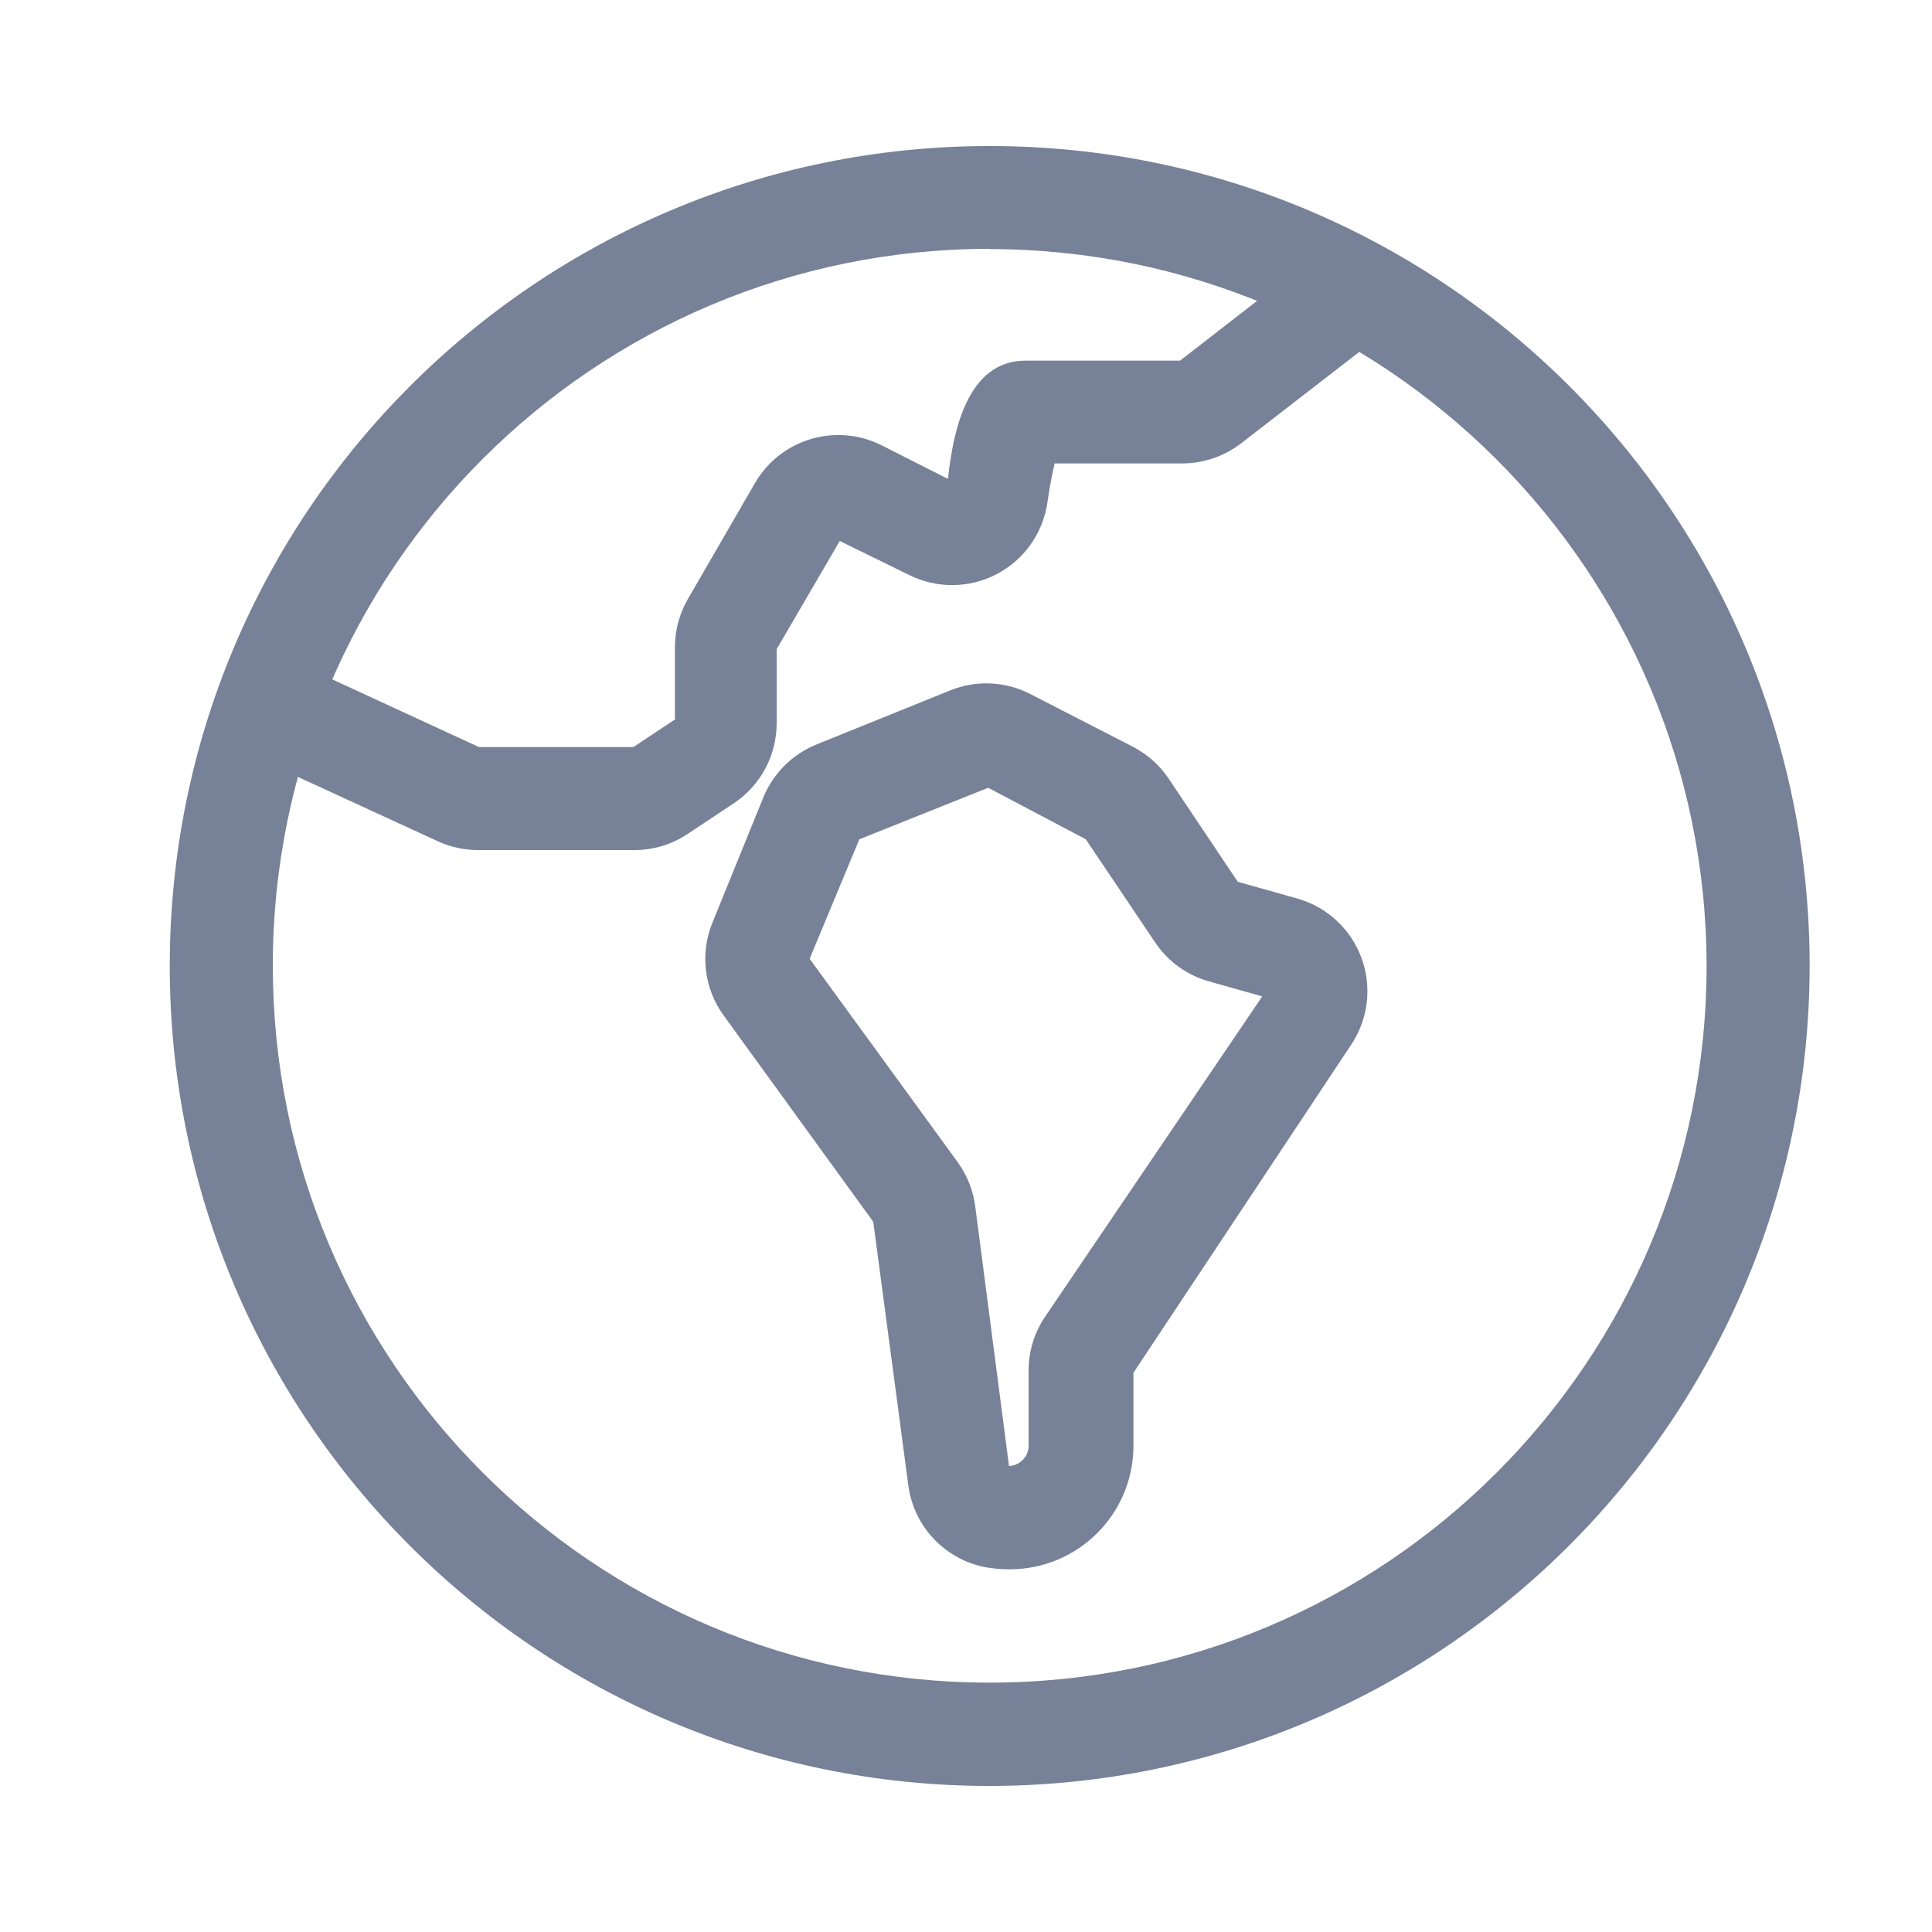 <?xml version="1.0" encoding="UTF-8"?>
<svg width="54px" height="54px" viewBox="0 0 54 54" version="1.1" xmlns="http://www.w3.org/2000/svg" xmlns:xlink="http://www.w3.org/1999/xlink">
    <title>宏观</title>
    <g id="应用" stroke="none" stroke-width="1" fill="none" fill-rule="evenodd">
        <g id="报建平台" transform="translate(-395, -2233)" fill-rule="nonzero">
            <g id="宏观" transform="translate(395, 2233)">
                <rect id="矩形" fill="#000000" opacity="0" x="0" y="0" width="54" height="54"></rect>
                <path d="M27.662,49.918 C15.005,49.918 4.745,39.657 4.745,27 C4.745,14.343 15.005,4.082 27.662,4.082 C40.319,4.082 50.58,14.343 50.58,27 C50.564,39.65 40.313,49.902 27.662,49.918 Z M27.662,6.955 C16.597,6.955 7.626,15.925 7.625,26.99 C7.623,38.056 16.592,47.028 27.658,47.03 C38.723,47.033 47.696,38.066 47.7,27 C47.688,15.938 38.724,6.974 27.662,6.962 L27.662,6.955 Z" id="形状" fill="#778198"></path>
                <path d="M17.726,23.76 L13.342,23.76 C12.961,23.756 12.586,23.673 12.24,23.515 L6.84,21.031 L8.05,18.418 L13.385,20.88 L17.705,20.88 L18.864,20.11 L18.864,18.094 C18.864,17.621 18.988,17.157 19.224,16.747 L21.103,13.5 C21.819,12.267 23.373,11.806 24.646,12.449 L26.496,13.385 C26.64,12.038 27.043,10.08 28.663,10.08 L32.983,10.08 L37.001,6.962 L38.765,9.238 L34.69,12.391 C34.217,12.755 33.637,12.952 33.041,12.953 L29.477,12.953 C29.419,13.198 29.347,13.55 29.275,14.047 C29.151,14.905 28.621,15.651 27.852,16.05 C27.082,16.45 26.168,16.455 25.394,16.063 L23.472,15.12 L21.708,18.144 L21.708,20.21 C21.71,21.11 21.261,21.95 20.513,22.45 L19.224,23.306 C18.781,23.603 18.26,23.761 17.726,23.76 Z" id="路径" fill="#778198"></path>
                <path d="M28.181,43.862 C27.968,43.862 27.756,43.843 27.547,43.805 C26.406,43.587 25.535,42.66 25.387,41.508 L24.408,34.15 L20.232,28.39 C19.679,27.636 19.559,26.648 19.915,25.783 L21.355,22.241 C21.64,21.584 22.173,21.066 22.838,20.801 L26.561,19.296 C27.295,18.999 28.122,19.042 28.822,19.411 L31.68,20.88 C32.077,21.088 32.417,21.393 32.666,21.766 L34.596,24.646 L36.259,25.114 C37.089,25.348 37.756,25.966 38.054,26.775 C38.351,27.584 38.244,28.487 37.764,29.203 L31.68,38.369 L31.68,40.464 C31.649,42.347 30.115,43.859 28.231,43.862 L28.181,43.862 Z M22.63,26.798 L26.77,32.486 C27.034,32.852 27.202,33.278 27.259,33.725 L28.202,40.975 C28.326,40.97 28.445,40.924 28.541,40.846 C28.672,40.74 28.748,40.582 28.75,40.414 L28.75,38.254 C28.76,37.74 28.917,37.24 29.203,36.814 L35.28,27.85 L33.797,27.432 C33.178,27.26 32.642,26.871 32.285,26.338 L30.348,23.458 L27.619,22.018 L24.019,23.458 L22.63,26.798 Z" id="形状" fill="#778198"></path>
            </g>
        </g>
    </g>
</svg>